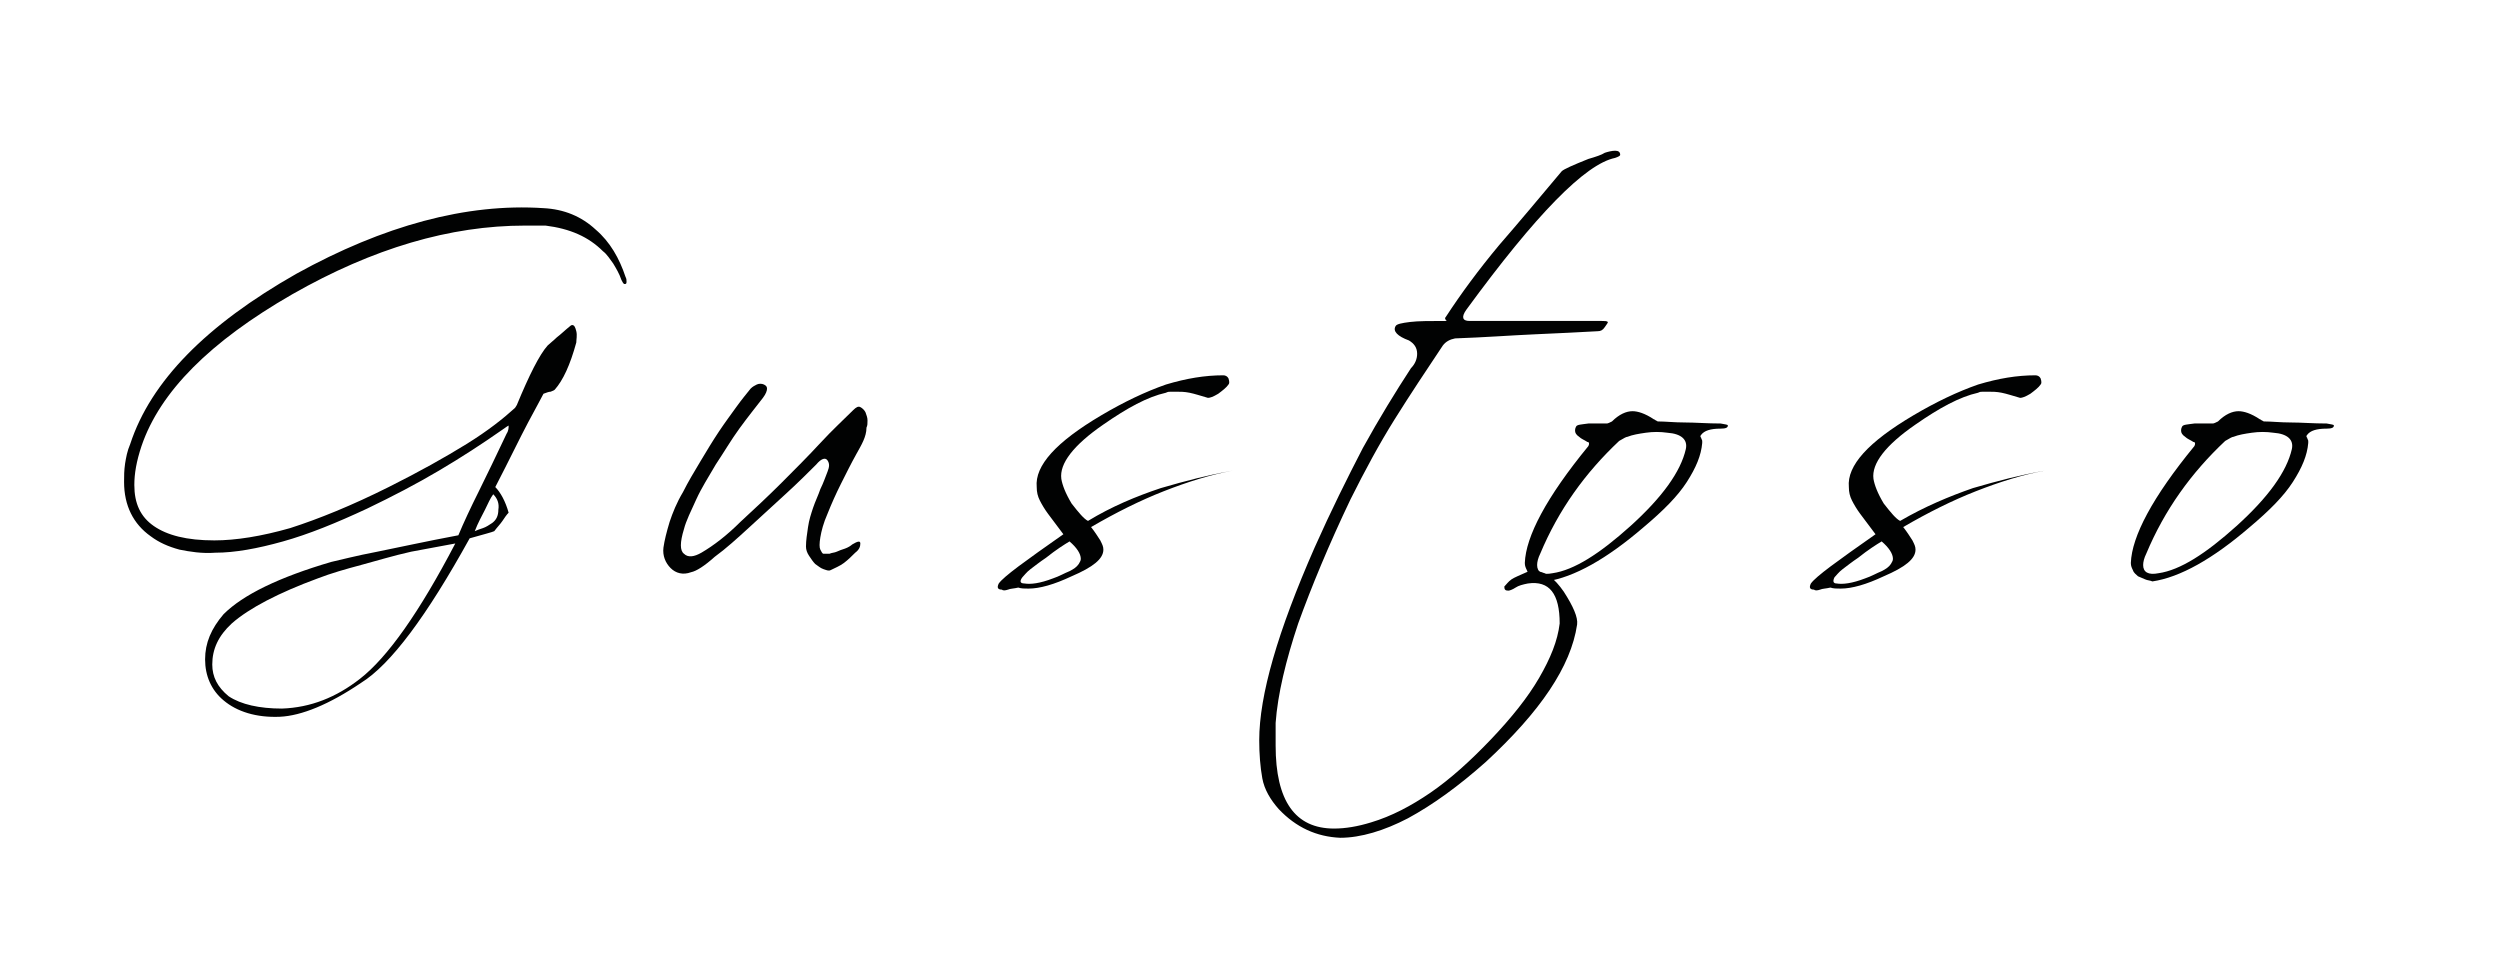 <svg enable-background="new 0 0 243.8 94.4" viewBox="0 0 243.8 94.4" xmlns="http://www.w3.org/2000/svg"><g fill="#010202"><path d="m32.3 54.8c.9-.2 2.4-.6 4.5-1 2-.4 4.7-1 7.9-1.6.5-1.2 1.2-2.7 2-4.3s1.7-3.5 2.7-5.6c.2-.3.2-.6.2-.7s0-.1 0-.1-.2.1-.6.4c-2 1.4-4 2.7-6.2 4s-4.5 2.5-7 3.7c-3 1.4-5.7 2.5-8.2 3.2s-4.7 1.1-6.6 1.1c-1.3.1-2.5-.1-3.5-.3-1.1-.3-2-.7-2.8-1.3-1.7-1.2-2.6-3-2.6-5.3 0-.6 0-1.1.1-1.8.1-.6.2-1.2.5-1.9 2-6.1 7.4-11.6 16.2-16.6 8.5-4.7 16.6-6.9 24.1-6.4 2 .1 3.7.8 5.1 2.1 1.4 1.2 2.3 2.8 2.9 4.6.1.2.1.3.1.5s-.1.2-.2.2-.2-.2-.3-.4c-.2-.6-.5-1.1-.8-1.6-.3-.4-.6-.9-1-1.2-1.4-1.4-3.2-2.2-5.6-2.5-.3 0-.7 0-1 0s-.7 0-1 0c-7.3 0-14.8 2.2-22.7 6.7-8 4.6-12.9 9.5-14.7 14.8-.5 1.5-.7 2.7-.7 3.8 0 1.8.6 3.1 1.9 4s3.2 1.4 5.9 1.4c2.1 0 4.6-.4 7.4-1.2 2.8-.9 6-2.2 9.6-4 3-1.5 5.5-2.9 7.6-4.2s3.6-2.5 4.7-3.5c0 0 .1-.1.2-.3 1.2-2.9 2.2-4.9 3-5.8.2-.2.6-.5.9-.8.4-.3.8-.7 1.3-1.1.1-.1.2-.1.2-.1.2 0 .3.2.4.6s0 .8 0 1.1c-.6 2.2-1.3 3.7-2.1 4.6-.1.1-.2.1-.4.2-.2 0-.4.1-.7.2-.2.4-.7 1.3-1.5 2.8s-1.8 3.6-3.2 6.3c.5.5 1 1.4 1.3 2.5-.2.2-.4.5-.6.8s-.5.6-.8 1c-.2.1-1 .3-2.4.7-4.2 7.6-7.7 12.3-10.6 14.1-3.1 2.1-5.8 3.2-7.9 3.3-2.3.1-4.2-.5-5.5-1.6-1.2-1-1.8-2.4-1.8-4s.6-3 1.8-4.4c1.9-1.9 5.4-3.6 10.5-5.1zm7.8-1c-1.8.4-3.4.9-4.9 1.3s-2.9.8-4.2 1.3c-3.8 1.4-6.7 2.9-8.4 4.4-1.3 1.2-1.9 2.5-1.9 4 0 1.2.5 2.2 1.6 3.1 1.2.8 3 1.2 5.2 1.2 2.8-.1 5.3-1.1 7.6-2.9 2.7-2.1 5.8-6.5 9.3-13.2zm7.2-4.1c-.3.6-.7 1.3-1 2.1.2-.1.5-.2.8-.3s.6-.3.9-.5c.4-.3.6-.7.6-1.3.1-.6-.1-1.1-.5-1.5-.3.4-.5.9-.8 1.5z"/><path d="m83.5 44.3c-.5.9-1 1.9-1.5 2.9s-.9 1.9-1.3 2.9c-.4.9-.6 1.7-.7 2.3s-.1 1 0 1.2.2.4.3.4h.6c.2-.1.5-.1.7-.2s.5-.2.8-.3.6-.3.7-.4c.5-.3.8-.4.8-.1s-.1.6-.5.9c-.3.3-.7.7-1.1 1s-.9.5-1.3.7c-.2.1-.4 0-.7-.1s-.5-.3-.8-.5c-.2-.2-.4-.5-.6-.8s-.3-.6-.3-.9c0-.6.1-1.2.2-1.9s.3-1.3.5-1.9.5-1.2.7-1.8c.3-.6.5-1.2.7-1.7s.2-.8 0-1.1-.6-.2-1.1.4c-.7.7-1.7 1.7-2.9 2.8s-2.4 2.2-3.6 3.3-2.3 2.1-3.4 2.9c-1 .9-1.8 1.4-2.3 1.5-.8.3-1.5.1-2-.4s-.8-1.2-.7-2c.1-.7.3-1.5.6-2.5.3-.9.7-1.9 1.3-2.9.5-1 1.1-2 1.7-3s1.2-2 1.8-2.9 1.2-1.7 1.7-2.4 1-1.3 1.4-1.8c.2-.2.4-.3.6-.4s.5-.1.7 0 .3.2.3.4-.1.5-.4.9c-.7.9-1.5 1.9-2.3 3s-1.5 2.3-2.3 3.5c-.7 1.2-1.4 2.3-1.9 3.4s-1 2.1-1.2 2.9c-.4 1.3-.4 2.1 0 2.4.4.4 1 .3 1.7-.1 1.2-.7 2.5-1.7 3.8-3 1.3-1.2 2.7-2.5 4-3.8s2.6-2.6 3.8-3.9 2.3-2.3 3.2-3.2c.3-.3.5-.4.7-.3s.4.3.5.5c.1.3.2.5.2.8s0 .5-.1.7c0 .9-.5 1.7-1 2.6z"/><path d="m113.2 47.6c2.4-.7 4.7-1.3 7-1.7-2.2.4-4.4 1.1-6.7 2s-4.7 2.1-7.1 3.5c.4.5.7 1 .9 1.3.2.4.3.6.3.9 0 .9-1 1.7-3.1 2.6-1.7.8-3.1 1.2-4.2 1.2-.4 0-.7 0-1-.1-.4.1-.8.1-1 .2-.3.1-.5.1-.6 0-.4 0-.5-.2-.3-.6.5-.7 2.6-2.2 6.3-4.8l-1.5-2c-.3-.4-.6-.9-.8-1.3s-.3-.8-.3-1.3c-.2-2.1 1.9-4.4 6.3-7 2.2-1.3 4.3-2.3 6.3-3 2-.6 3.8-.9 5.6-.9.2 0 .4.1.5.3.1.3.1.5 0 .6-.2.3-.6.6-1 .9-.5.3-.8.4-1 .4-.7-.2-1.3-.4-1.8-.5s-.9-.1-1.3-.1c-.2 0-.4 0-.5 0-.2 0-.3 0-.5.1-1.8.4-3.8 1.5-6.1 3.1-2.9 2-4.3 3.8-4.1 5.3.1.6.4 1.4 1 2.4.7.9 1.2 1.5 1.6 1.7 2.3-1.4 4.7-2.4 7.1-3.2zm-13.3 9.3c.6.1 1.5 0 2.8-.5.6-.2 1.1-.5 1.6-.7.4-.2.7-.4.9-.7.1-.2.2-.3.2-.5 0-.5-.4-1.1-1.1-1.7-.5.3-1.3.8-2.3 1.6-.6.4-1.1.8-1.5 1.1s-.6.6-.8.8c-.3.4-.2.6.2.6z"/><path d="m124.7 78.9c-.8-.9-1.4-1.9-1.6-3s-.3-2.4-.3-3.7c0-4.4 1.8-10.6 5.4-18.8 1.6-3.6 3.2-6.8 4.7-9.7 1.6-2.9 3.2-5.5 4.7-7.8.4-.4.6-.9.6-1.4 0-.6-.3-1-.8-1.3-1.1-.4-1.6-.9-1.3-1.4.1-.2.6-.3 1.4-.4s2-.1 3.5-.1c.1 0 .1 0 0-.1s-.1-.2 0-.3c1.5-2.3 3.2-4.6 5.2-7 2-2.3 4-4.7 6.1-7.2.2-.2 1.1-.6 2.6-1.2.7-.2 1.3-.4 1.6-.6.3-.1.7-.2 1-.2s.5.1.5.4c0 .1-.2.2-.5.3-2.9.6-7.7 5.5-14.5 14.8-.5.7-.4 1.1.3 1.1h6.7 4.3 1.9c.3 0 .5 0 .6.1 0 .1-.1.2-.3.5s-.4.4-.7.4c-1.8.1-3.8.2-6.1.3s-4.9.3-7.8.4c-.5.1-.9.3-1.2.7-1.6 2.4-3.2 4.8-4.7 7.2s-2.9 5-4.3 7.8c-2.1 4.4-3.8 8.5-5.1 12.1-1.2 3.6-2 6.9-2.2 9.7v1.1 1.1c0 5.4 1.9 8.1 5.7 8.1 1.1 0 2.3-.2 3.6-.6 2-.6 3.9-1.6 5.8-2.9s3.9-3.1 5.9-5.2 3.6-4.1 4.7-6 1.8-3.6 2-5.3c0-2.9-1-4.2-3.1-3.9-.5.1-.9.2-1.2.4s-.6.3-.7.3c-.3 0-.4-.1-.4-.4.2-.2.4-.5.7-.7s.8-.4 1.7-.8h.6c1 0 1.9.7 2.8 2 .9 1.4 1.4 2.5 1.3 3.2-.6 4.1-3.6 8.5-8.9 13.4-2.7 2.4-5.2 4.2-7.6 5.5-2.3 1.2-4.6 1.9-6.6 1.9-2.3-.1-4.3-1-6-2.8z"/><path d="m150.1 56.5c-.2-.1-.5-.2-.7-.3-.2-.2-.4-.3-.5-.6-.1-.2-.2-.4-.2-.7.1-2.6 2.1-6.4 6.2-11.4.1-.2.1-.4-.1-.4-.3-.2-.6-.3-.8-.5-.3-.2-.4-.4-.4-.6 0-.1 0-.2.1-.4s.5-.2 1.2-.3h1.8c.1 0 .3-.1.5-.2.7-.7 1.4-1 2-1 .5 0 1.2.2 2.1.8.1 0 .1.1.2.1 0 0 .1.1.2.1.7 0 1.6.1 2.6.1s2.2.1 3.5.1c.5.1.7.1.7.2 0 .2-.2.3-.7.3-1 0-1.6.2-1.9.6-.1.1-.1.2 0 .3 0 .1.1.2.1.3v.2c-.1 1.2-.6 2.4-1.5 3.8s-2.3 2.8-4.2 4.4c-3.6 3.1-6.8 4.9-9.5 5.3-.2-.1-.4-.1-.7-.2zm-.2-1.4c0 .7.5 1 1.5.8 2.1-.3 4.6-1.9 7.6-4.6 3.1-2.8 4.9-5.3 5.4-7.5.2-.9-.4-1.5-1.8-1.6-.7-.1-1.4-.1-2.1 0s-1.3.2-1.8.4c-.1 0-.3.1-.8.4-3.3 3.1-5.9 6.7-7.7 11-.2.4-.3.8-.3 1.1z"/><path d="m192.4 47.6c2.4-.7 4.7-1.3 7-1.7-2.2.4-4.4 1.1-6.7 2s-4.7 2.1-7.1 3.5c.4.5.7 1 .9 1.3.2.4.3.6.3.9 0 .9-1 1.7-3.1 2.6-1.7.8-3.1 1.2-4.2 1.2-.4 0-.7 0-1-.1-.4.1-.8.1-1 .2-.3.1-.5.1-.6 0-.4 0-.5-.2-.3-.6.5-.7 2.6-2.2 6.3-4.8l-1.5-2c-.3-.4-.6-.9-.8-1.3s-.3-.8-.3-1.3c-.2-2.1 1.9-4.4 6.3-7 2.2-1.3 4.3-2.3 6.3-3 2-.6 3.8-.9 5.6-.9.2 0 .4.1.5.3.1.3.1.5 0 .6-.2.3-.6.6-1 .9-.5.3-.8.4-1 .4-.7-.2-1.3-.4-1.8-.5s-.9-.1-1.3-.1c-.2 0-.4 0-.5 0-.2 0-.3 0-.5.1-1.8.4-3.8 1.5-6.1 3.1-2.9 2-4.3 3.8-4.1 5.3.1.6.4 1.4 1 2.4.7.9 1.2 1.5 1.6 1.7 2.4-1.4 4.8-2.4 7.1-3.2zm-13.3 9.3c.6.1 1.5 0 2.8-.5.6-.2 1.1-.5 1.6-.7.4-.2.7-.4.9-.7.1-.2.2-.3.2-.5 0-.5-.4-1.1-1.1-1.7-.5.3-1.3.8-2.3 1.6-.6.4-1.1.8-1.5 1.1s-.6.6-.8.8c-.2.4-.1.6.2.6z"/><path d="m209.2 56.5c-.2-.1-.5-.2-.7-.3-.2-.2-.4-.3-.5-.6-.1-.2-.2-.4-.2-.7.1-2.6 2.1-6.4 6.2-11.4.1-.2.1-.4-.1-.4-.3-.2-.6-.3-.8-.5-.3-.2-.4-.4-.4-.6 0-.1 0-.2.1-.4s.5-.2 1.2-.3h1.8c.1 0 .3-.1.5-.2.7-.7 1.4-1 2-1 .5 0 1.2.2 2.1.8.1 0 .1.1.2.1 0 0 .1.1.2.1.7 0 1.6.1 2.6.1s2.2.1 3.5.1c.5.1.7.1.7.2 0 .2-.2.3-.7.3-1 0-1.6.2-1.9.6-.1.1-.1.2 0 .3 0 .1.1.2.1.3v.2c-.1 1.2-.6 2.4-1.5 3.8s-2.3 2.8-4.2 4.4c-3.6 3.1-6.8 4.9-9.5 5.3-.2-.1-.5-.1-.7-.2zm-.2-1.4c0 .7.5 1 1.5.8 2.1-.3 4.6-1.9 7.6-4.6 3.1-2.8 4.9-5.3 5.4-7.5.2-.9-.4-1.5-1.8-1.6-.7-.1-1.4-.1-2.1 0s-1.3.2-1.8.4c-.1 0-.3.1-.8.4-3.3 3.1-5.9 6.7-7.7 11-.2.4-.3.8-.3 1.1z"/></g></svg>